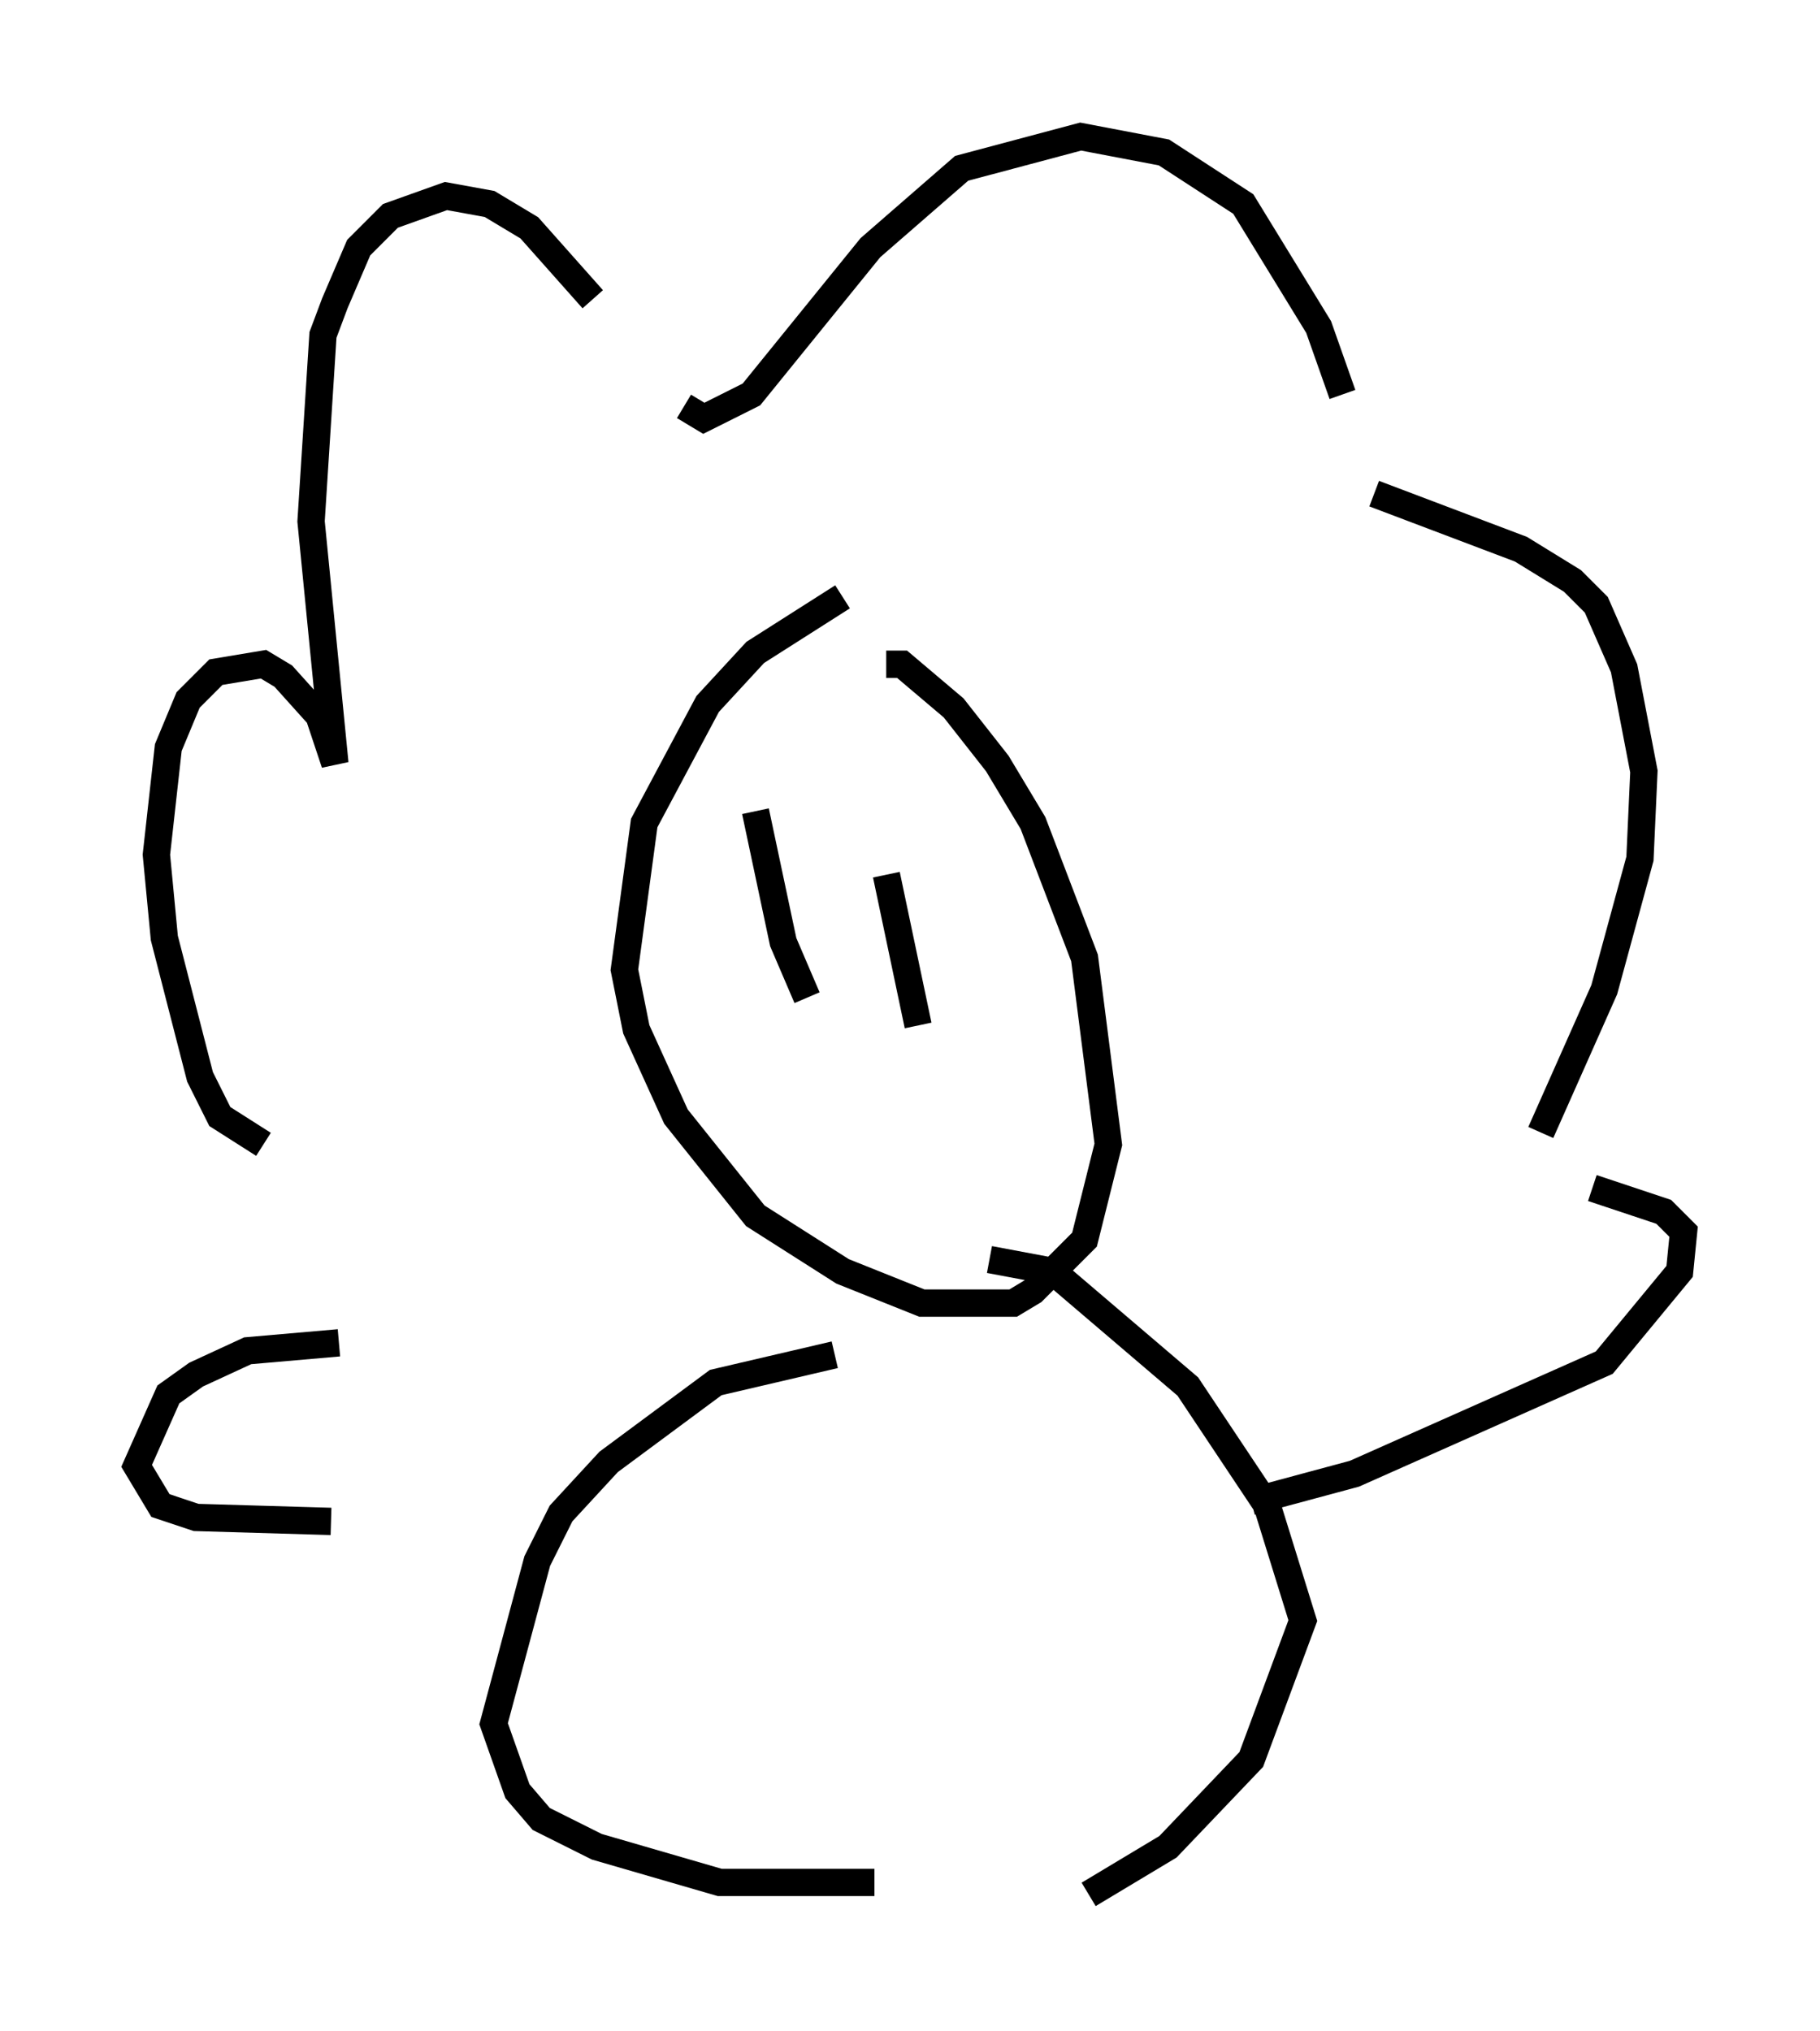 <?xml version="1.0" encoding="utf-8" ?>
<svg baseProfile="full" height="74.346" version="1.1" width="66.648" xmlns="http://www.w3.org/2000/svg" xmlns:ev="http://www.w3.org/2001/xml-events" xmlns:xlink="http://www.w3.org/1999/xlink"><defs /><rect fill="white" height="74.346" width="66.648" x="0" y="0" /><path d="M36.955, 21.123 m-6.101, 0.726 l-3.196, 2.034 -1.743, 1.888 l-2.324, 4.358 -0.726, 5.374 l0.436, 2.179 1.453, 3.196 l2.905, 3.631 3.196, 2.034 l2.905, 1.162 3.341, 0.0 l0.726, -0.436 1.888, -1.888 l0.872, -3.486 -0.872, -6.827 l-1.888, -4.939 -1.307, -2.179 l-1.598, -2.034 -1.888, -1.598 l-0.581, 0.0 m-22.804, 17.575 l-1.598, -1.017 -0.726, -1.453 l-1.307, -5.084 -0.291, -3.05 l0.436, -3.922 0.726, -1.743 l1.017, -1.017 1.743, -0.291 l0.726, 0.436 1.307, 1.453 l0.581, 1.743 -0.872, -8.86 l0.436, -6.827 0.436, -1.162 l0.872, -2.034 1.162, -1.162 l2.034, -0.726 1.598, 0.291 l1.453, 0.872 2.324, 2.615 m3.341, 3.922 l0.726, 0.436 1.743, -0.872 l4.358, -5.374 3.341, -2.905 l4.358, -1.162 3.05, 0.581 l2.905, 1.888 2.76, 4.503 l0.872, 2.469 m1.162, 3.631 l5.374, 2.034 1.888, 1.162 l0.872, 0.872 1.017, 2.324 l0.726, 3.777 -0.145, 3.196 l-1.307, 4.793 -2.324, 5.229 m1.888, 2.034 l2.615, 0.872 0.726, 0.726 l-0.145, 1.453 -2.76, 3.341 l-9.151, 4.067 -3.777, 1.017 m-33.408, -5.81 l-3.341, 0.291 -1.888, 0.872 l-1.017, 0.726 -1.162, 2.615 l0.872, 1.453 1.307, 0.436 l4.939, 0.145 m18.447, -6.101 l-4.358, 1.017 -3.922, 2.905 l-1.743, 1.888 -0.872, 1.743 l-1.598, 5.955 0.872, 2.469 l0.872, 1.017 2.034, 1.017 l4.503, 1.307 5.665, 0.0 m4.212, -22.804 l2.324, 0.436 4.939, 4.212 l2.905, 4.358 1.307, 4.212 l-1.888, 5.084 -3.05, 3.196 l-2.905, 1.743 m-12.201, -39.654 l1.017, 4.793 0.872, 2.034 m2.905, -4.503 l1.162, 5.52 " fill="none" stroke="black" stroke-width="1" /></svg>